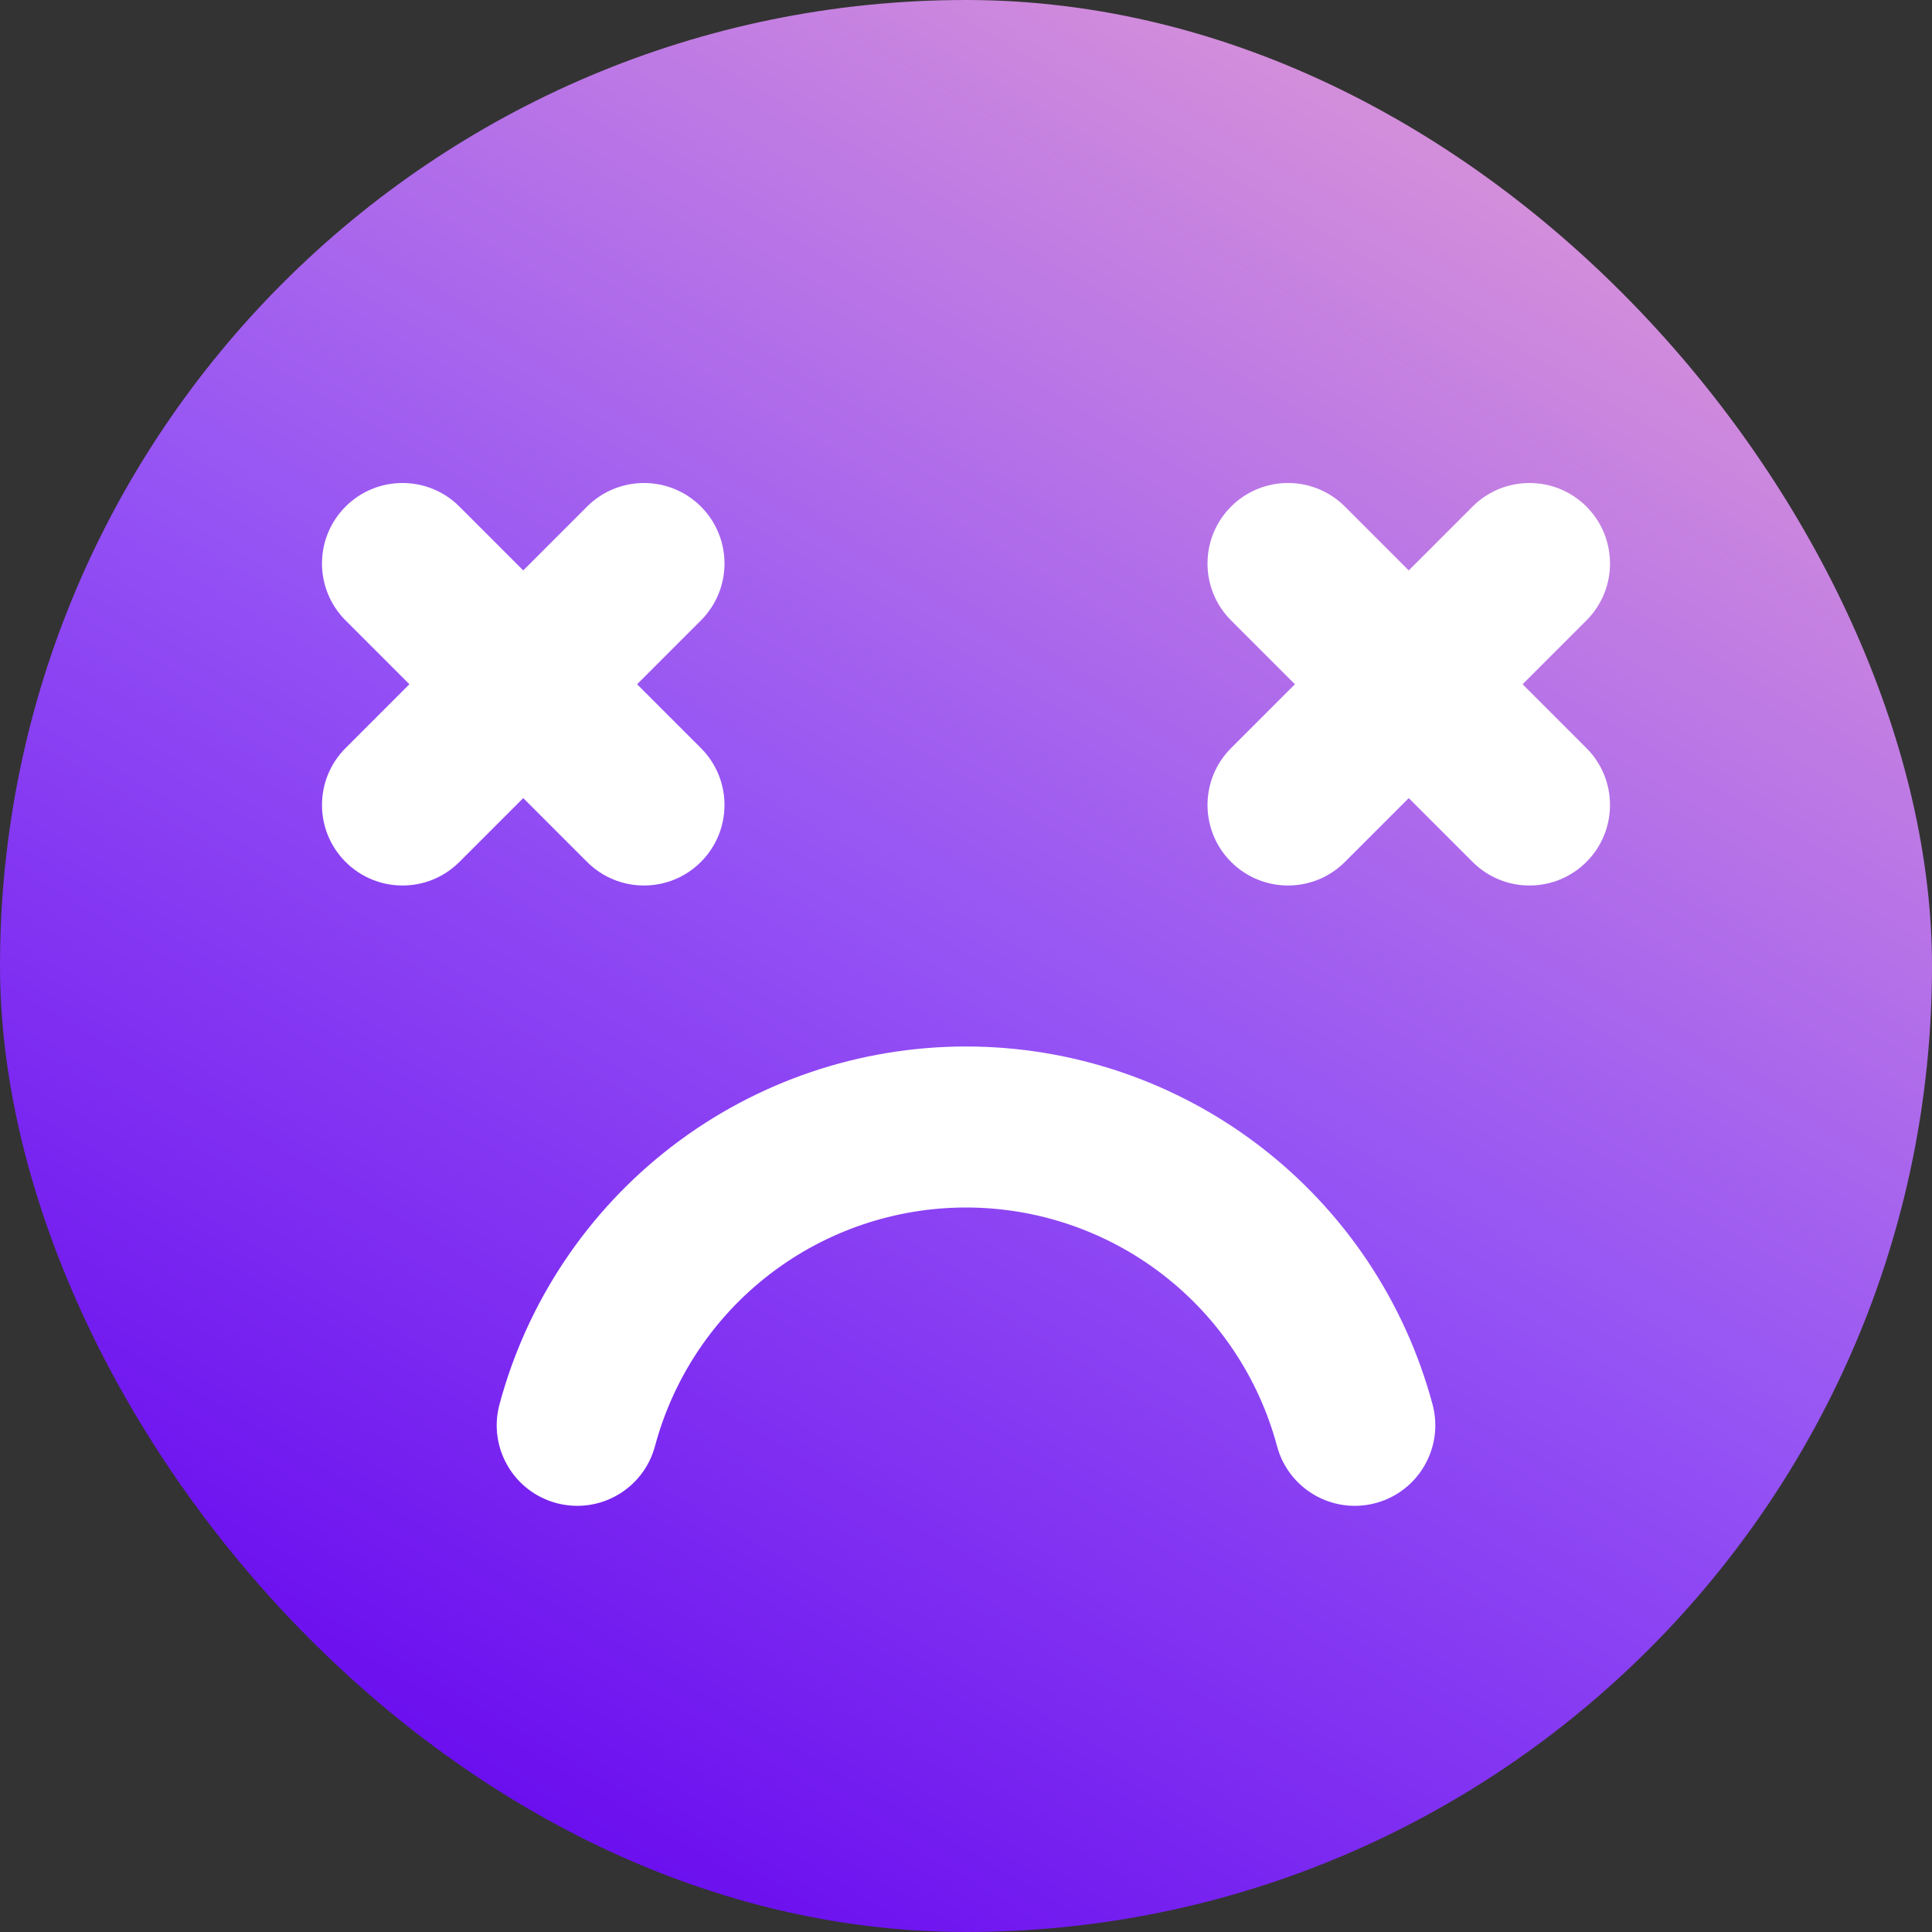 <svg width="124" height="124" viewBox="0 0 124 124" fill="none" xmlns="http://www.w3.org/2000/svg">
<rect x="0" y="0" width="124" height="124" fill="#333333" stroke="none"/>
<rect width="124" height="124" rx="62" fill="url(#paint0_linear_544_2052)"/>
<path fill-rule="evenodd" clip-rule="evenodd" d="M79.013 32.513C81.031 30.496 84.302 30.496 86.32 32.513L101.82 48.013C103.838 50.031 103.838 53.302 101.82 55.32C99.802 57.338 96.531 57.338 94.513 55.32L79.013 39.82C76.996 37.802 76.996 34.531 79.013 32.513Z" fill="white"/>
<path fill-rule="evenodd" clip-rule="evenodd" d="M101.821 32.513C103.838 34.531 103.838 37.802 101.821 39.82L86.321 55.32C84.303 57.338 81.032 57.338 79.014 55.32C76.996 53.302 76.996 50.031 79.014 48.013L94.514 32.513C96.532 30.496 99.803 30.496 101.821 32.513Z" fill="white"/>
<path fill-rule="evenodd" clip-rule="evenodd" d="M22.179 32.513C24.197 30.496 27.468 30.496 29.486 32.513L44.986 48.013C47.004 50.031 47.004 53.302 44.986 55.32C42.968 57.338 39.697 57.338 37.679 55.32L22.179 39.82C20.162 37.802 20.162 34.531 22.179 32.513Z" fill="white"/>
<path fill-rule="evenodd" clip-rule="evenodd" d="M44.987 32.513C47.004 34.531 47.004 37.802 44.987 39.82L29.487 55.32C27.469 57.338 24.198 57.338 22.18 55.32C20.162 53.302 20.162 50.031 22.18 48.013L37.68 32.513C39.698 30.496 42.969 30.496 44.987 32.513Z" fill="white"/>
<path fill-rule="evenodd" clip-rule="evenodd" d="M43.129 73.573C48.543 69.418 55.177 67.166 62.001 67.166C68.825 67.166 75.459 69.418 80.873 73.573C86.287 77.727 90.178 83.552 91.945 90.143C92.683 92.899 91.047 95.733 88.291 96.471C85.535 97.21 82.702 95.574 81.963 92.818C80.786 88.423 78.191 84.54 74.582 81.77C70.973 79.001 66.55 77.5 62.001 77.5C57.452 77.5 53.029 79.001 49.42 81.77C45.81 84.54 43.216 88.423 42.038 92.818C41.3 95.574 38.467 97.21 35.711 96.471C32.954 95.732 31.319 92.899 32.057 90.143C33.823 83.552 37.715 77.727 43.129 73.573Z" fill="white"/>
<defs>
<linearGradient id="paint0_linear_544_2052" x1="125.377" y1="-12.559" x2="28.424" y2="150.586" gradientUnits="userSpaceOnUse">
<stop stop-color="#F8B1CC"/>
<stop offset="0.502" stop-color="#9654F4"/>
<stop offset="0.9" stop-color="#6200EE"/>
</linearGradient>
</defs>
</svg>
